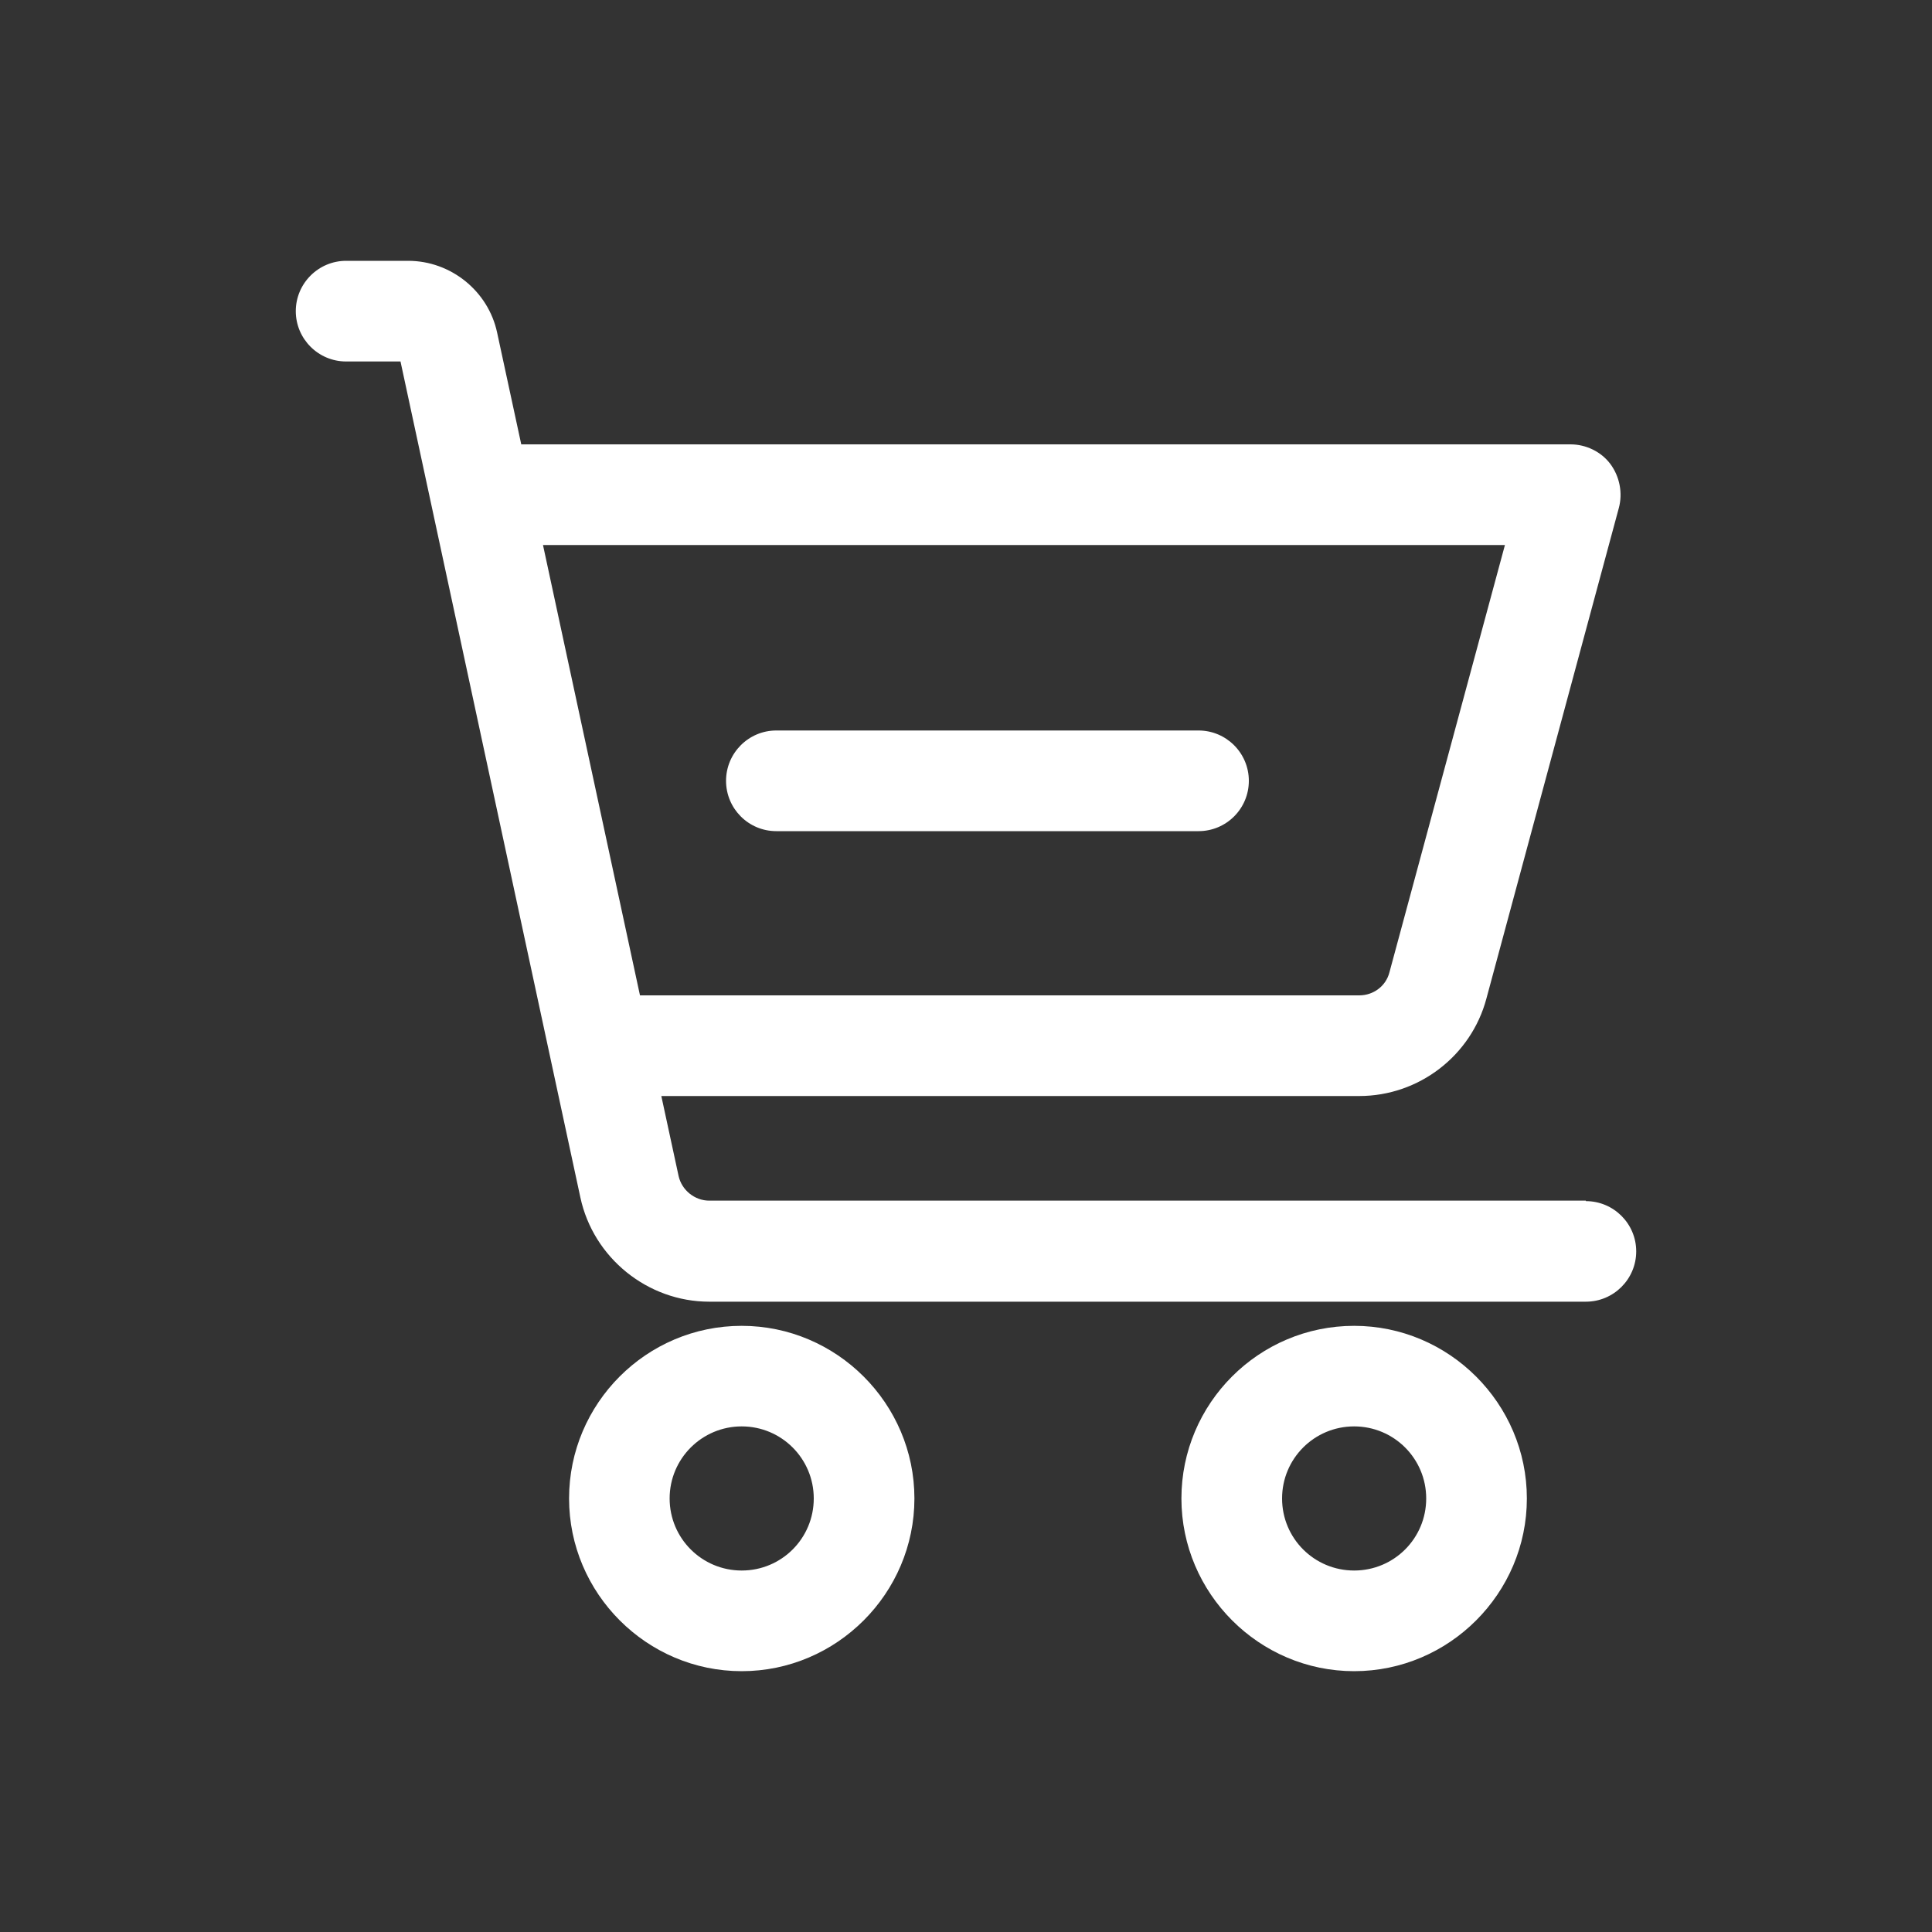 <svg width="20" height="20" viewBox="0 0 20 20" fill="none" xmlns="http://www.w3.org/2000/svg">
<rect x="0" y="0" width="20" height="20" fill="#333333" stroke="none"/>
<path d="M16.417 12.429H7.342C7.192 12.429 7.058 12.321 7.025 12.175L6.846 11.346H14.071C14.688 11.346 15.229 10.929 15.387 10.338L16.758 5.259C16.8 5.104 16.767 4.934 16.671 4.804C16.575 4.675 16.417 4.6 16.258 4.6H5.396L5.146 3.442C5.054 3.013 4.667 2.7 4.225 2.7H3.583C3.296 2.7 3.062 2.934 3.062 3.221C3.062 3.509 3.296 3.742 3.583 3.742H4.146L6.008 12.396C6.142 13.021 6.704 13.475 7.342 13.475H16.417C16.704 13.475 16.938 13.242 16.938 12.954C16.938 12.667 16.704 12.434 16.417 12.434V12.429ZM14.071 10.304H6.625L5.621 5.642H15.579L14.383 10.067C14.346 10.209 14.217 10.304 14.071 10.304Z" fill="white"/>
<path d="M12.407 7.562H8.036C7.749 7.562 7.516 7.796 7.516 8.083C7.516 8.371 7.749 8.604 8.036 8.604H12.407C12.695 8.604 12.928 8.371 12.928 8.083C12.928 7.796 12.695 7.562 12.407 7.562Z" fill="white"/>
<path d="M7.678 13.725C6.691 13.725 5.891 14.529 5.891 15.512C5.891 16.495 6.695 17.3 7.678 17.3C8.661 17.3 9.466 16.495 9.466 15.512C9.466 14.529 8.661 13.725 7.678 13.725ZM8.424 15.512C8.424 15.925 8.091 16.258 7.678 16.258C7.266 16.258 6.932 15.925 6.932 15.512C6.932 15.1 7.266 14.766 7.678 14.766C8.091 14.766 8.424 15.1 8.424 15.512Z" fill="white"/>
<path d="M14.018 13.725C13.03 13.725 12.23 14.529 12.23 15.512C12.23 16.495 13.035 17.3 14.018 17.3C15.001 17.3 15.806 16.495 15.806 15.512C15.806 14.529 15.001 13.725 14.018 13.725ZM14.764 15.512C14.764 15.925 14.431 16.258 14.018 16.258C13.605 16.258 13.272 15.925 13.272 15.512C13.272 15.1 13.605 14.766 14.018 14.766C14.431 14.766 14.764 15.1 14.764 15.512Z" fill="white"/>
</svg>
